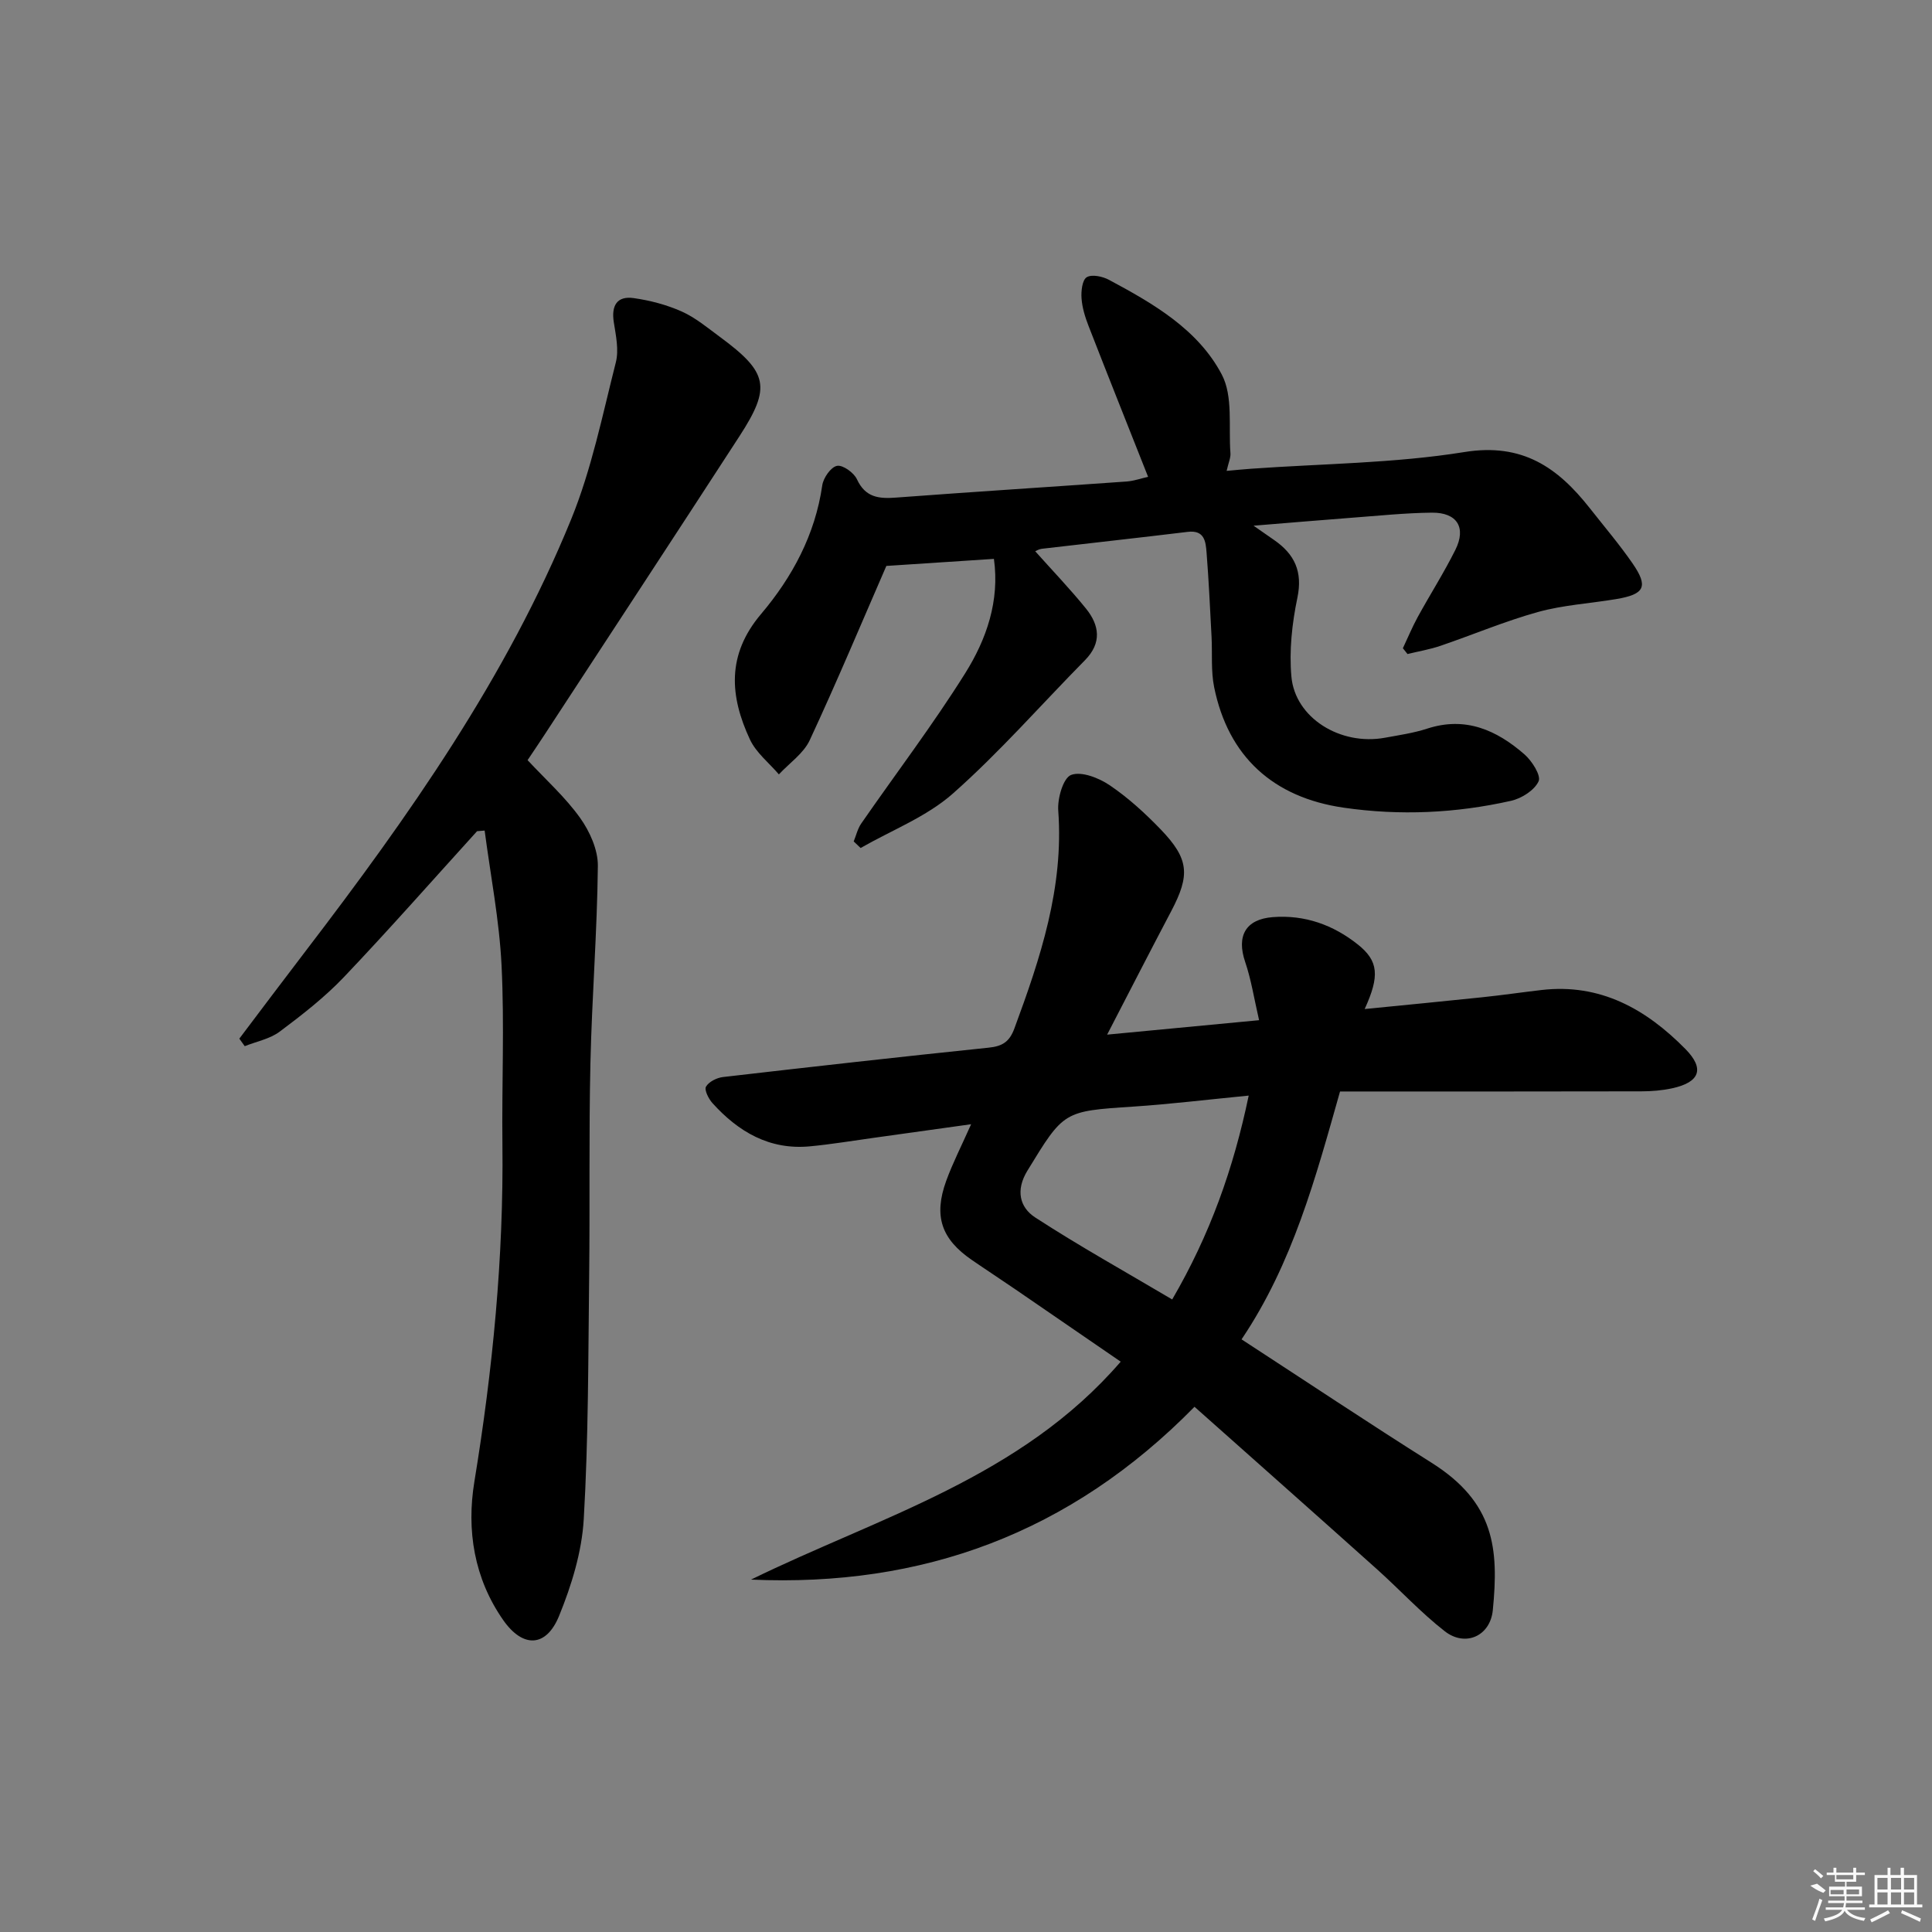 <svg enable-background="new 0 0 400 400" viewBox="0 0 400 400" xmlns="http://www.w3.org/2000/svg"><rect x="0" y="0" width="400" height="400" fill="#808080" stroke="none"/><path d="m229.22 214.21c10.74-1.02 20.57-1.95 31.46-2.99-1.04-4.5-1.63-8.39-2.88-12.06-1.83-5.37.08-8.85 5.73-9.28 6.61-.51 12.5 1.61 17.6 5.67 4.28 3.41 4.55 6.5 1.41 13.36 8.32-.83 16.3-1.59 24.27-2.43 4.12-.43 8.23-1.03 12.35-1.51 12.17-1.41 21.64 3.95 29.79 12.22 4.02 4.08 3 6.88-2.75 8.13-2.08.45-4.26.63-6.4.63-20.65.05-41.3.03-62.36.03-5.03 17.77-9.78 35.57-20.39 51.32 13.4 8.72 26.26 17.3 39.33 25.54 13.06 8.23 13.95 17.78 12.69 30.53-.53 5.37-5.69 7.68-9.95 4.36-4.96-3.87-9.28-8.57-13.98-12.79-12.5-11.2-25.07-22.33-37.83-33.68-25.77 26.25-56.39 37.35-91.82 35.78 26.55-12.99 55.81-21.09 76.54-45.12-7.32-5.03-14.52-9.98-21.73-14.92-3.02-2.07-6.09-4.07-9.11-6.15-6.3-4.33-7.93-9.08-5.29-16.36 1.35-3.71 3.17-7.26 5.16-11.73-7.13.99-13.59 1.9-20.06 2.8-4.44.61-8.88 1.36-13.34 1.78-8.34.78-14.79-3.01-20.16-8.96-.8-.89-1.72-2.73-1.33-3.4.59-1.02 2.23-1.84 3.51-1.99 18.32-2.12 36.65-4.18 54.99-6.08 2.84-.29 4.32-1.18 5.36-4.01 5.38-14.56 10.24-29.14 9.07-45.07-.19-2.52 1.03-6.78 2.67-7.39 2.14-.8 5.74.62 8 2.15 3.82 2.59 7.31 5.78 10.53 9.12 5.9 6.13 6.13 9.45 2.18 16.95-4.33 8.21-8.55 16.46-13.26 25.55zm29.31 12.62c-8.74.85-16.31 1.78-23.91 2.28-14.48.95-14.36.92-21.92 13.29-2.46 4.03-1.58 7.57 1.61 9.65 9.12 5.93 18.64 11.22 28.38 16.99 7.82-13.43 12.67-27.02 15.84-42.21z"/><path d="m237.7 98.72c-4.17-10.55-8.29-20.85-12.31-31.19-.72-1.84-1.33-3.81-1.47-5.76-.11-1.49.14-3.8 1.07-4.37 1.05-.65 3.27-.18 4.6.53 9.16 4.9 18.43 10.25 23.36 19.6 2.38 4.51 1.38 10.82 1.8 16.32.07.92-.39 1.89-.79 3.64 1.98-.18 3.51-.33 5.04-.44 14.75-1.06 29.66-1.12 44.2-3.46 12.02-1.94 19.33 3.22 25.94 11.61 2.98 3.79 6.12 7.48 8.86 11.44 3.32 4.82 2.52 6.4-3.36 7.39-5.4.91-10.95 1.22-16.19 2.67-6.85 1.9-13.45 4.7-20.19 7-2.22.76-4.57 1.15-6.85 1.71-.32-.4-.64-.8-.96-1.2 1.02-2.15 1.93-4.37 3.07-6.45 2.55-4.66 5.42-9.15 7.79-13.9 2.32-4.64.37-7.77-4.86-7.72-5.48.06-10.95.63-16.42 1.04-6.44.49-12.87 1.04-20.5 1.66 2.05 1.43 3.16 2.2 4.27 2.97 4.23 2.93 5.94 6.53 4.81 11.95-1.11 5.31-1.72 10.95-1.24 16.32.77 8.58 10.16 14.35 19.37 12.66 2.94-.54 5.93-.97 8.76-1.89 7.92-2.58 14.38.32 20.13 5.34 1.55 1.35 3.47 4.38 2.92 5.57-.86 1.86-3.52 3.55-5.71 4.04-11.43 2.57-23 3.11-34.65 1.42-14.57-2.11-23.89-10.56-26.81-24.93-.69-3.38-.36-6.96-.54-10.44-.31-5.8-.57-11.61-1.03-17.4-.18-2.28-.39-4.77-3.93-4.33-10.05 1.22-20.12 2.32-30.19 3.5-.59.07-1.15.42-1.36.51 3.55 3.98 7.21 7.79 10.52 11.88 2.78 3.45 3.31 7.1-.22 10.68-9.1 9.23-17.67 19.05-27.35 27.61-5.44 4.81-12.67 7.58-19.1 11.27-.48-.45-.96-.9-1.43-1.36.51-1.25.81-2.63 1.56-3.71 7.18-10.37 14.84-20.44 21.53-31.12 4.4-7.03 7.16-14.97 5.94-23.67-7.47.49-14.93.98-22.27 1.46-5.05 11.6-10.22 23.95-15.86 36.07-1.28 2.76-4.22 4.75-6.39 7.09-2.04-2.39-4.71-4.48-5.99-7.22-4.18-8.96-4.86-17.52 2.29-25.97 6.45-7.62 11.21-16.42 12.68-26.66.22-1.54 1.78-3.78 3.05-4.03 1.19-.24 3.5 1.41 4.13 2.78 1.75 3.78 4.54 4.06 8.1 3.79 15.91-1.19 31.83-2.2 47.75-3.33 1.55-.12 3.1-.68 4.43-.97z"/><path d="m98.77 172.09c-9.16 10.09-18.17 20.33-27.56 30.2-3.99 4.19-8.64 7.81-13.29 11.29-2.03 1.52-4.81 2.04-7.25 3.02-.37-.52-.75-1.04-1.12-1.56 4.57-6.05 9.12-12.12 13.73-18.14 21.36-27.93 41.6-56.62 54.97-89.38 4.23-10.37 6.48-21.58 9.25-32.49.66-2.58.01-5.58-.42-8.33-.54-3.43.66-5.47 4.12-4.98 3.39.48 6.82 1.38 9.94 2.77 2.84 1.27 5.34 3.37 7.88 5.24 10.02 7.38 10.68 10.4 4.08 20.58-13.4 20.65-26.91 41.23-40.38 61.84-1.17 1.79-2.38 3.57-3.49 5.23 3.8 4.08 7.81 7.67 10.87 11.95 2 2.8 3.71 6.6 3.68 9.93-.14 13.62-1.23 27.22-1.54 40.85-.33 14.66-.09 29.33-.26 43.99-.2 16.81-.14 33.64-1.12 50.41-.39 6.78-2.52 13.7-5.11 20.05-2.68 6.56-7.51 6.66-11.56.87-6.05-8.65-7.62-18.64-5.98-28.64 3.8-23.19 6.08-46.45 5.81-69.95-.14-12.33.43-24.69-.18-36.99-.46-9.33-2.28-18.59-3.5-27.89-.52.04-1.04.08-1.57.13z"/><g fill="#fafafa"><path d="m374.8 390.4 1.4-.4c.7.5 1.3 1 1.8 1.4l-.5.5c-1.5-.6-2.1-1.1-2.7-1.5zm1 7.3-.6-.3c.5-1.4 1.1-2.8 1.5-4.3.2.1.4.2.6.3-.5 1.3-1 2.8-1.5 4.3zm-.4-10.3.4-.4c.4.3 1 .8 1.7 1.4l-.5.5c-.4-.5-1-1-1.6-1.5zm2.5.3h1.7v-1h.6v1h3.5v-1h.6v1h1.8v.5h-1.8v1.4h-2v1h3.2v2h-3.2v.9h3.3v.5h-3.4c0 .3-.1.6-.1.9h4v.5h-3.7c.7.9 1.9 1.5 3.8 1.7-.1.2-.2.4-.3.6-2.1-.4-3.5-1.1-4-2.1-.4 1-1.8 1.7-4 2.2-.1-.2-.2-.4-.3-.6 2.1-.4 3.4-1 3.8-1.8h-3.4v-.5h3.6c.1-.3.1-.6.2-.9h-3.3v-.5h3.4c0-.3 0-.6 0-.9h-3.2v-2h3.3v-1h-2.1v-1.4h-1.7v-.5zm1.1 3.5v1h2.7c0-.3 0-.4 0-.4 0-.1 0-.2 0-.2 0-.1 0-.2 0-.3h-2.7zm1.2-3v.9h3.5v-.9zm4.7 3h-2.6v.6.4h2.6z"/><path d="m393.6 386.7h.6v1.5h2.7v6.1h1.1v.6h-11v-.6h1.1v-6.1h2.7v-1.5h.6v1.5h2.1v-1.5zm-2.7 8.8.4.6c-1.2.6-2.5 1.3-3.8 1.9-.1-.2-.2-.4-.3-.6 1.2-.6 2.5-1.2 3.7-1.9zm-2.2-6.7v2.4h2.1v-2.4zm0 3v2.5h2.1v-2.5zm2.8-3v2.4h2.1v-2.4zm0 3v2.5h2.1v-2.5zm6 6.1c-1.4-.7-2.7-1.3-3.9-1.8l.2-.6c1.5.6 2.7 1.2 3.9 1.7zm-1.2-9.1h-2.1v2.4h2.1zm-2.1 3v2.5h2.1v-2.5z"/></g></svg>